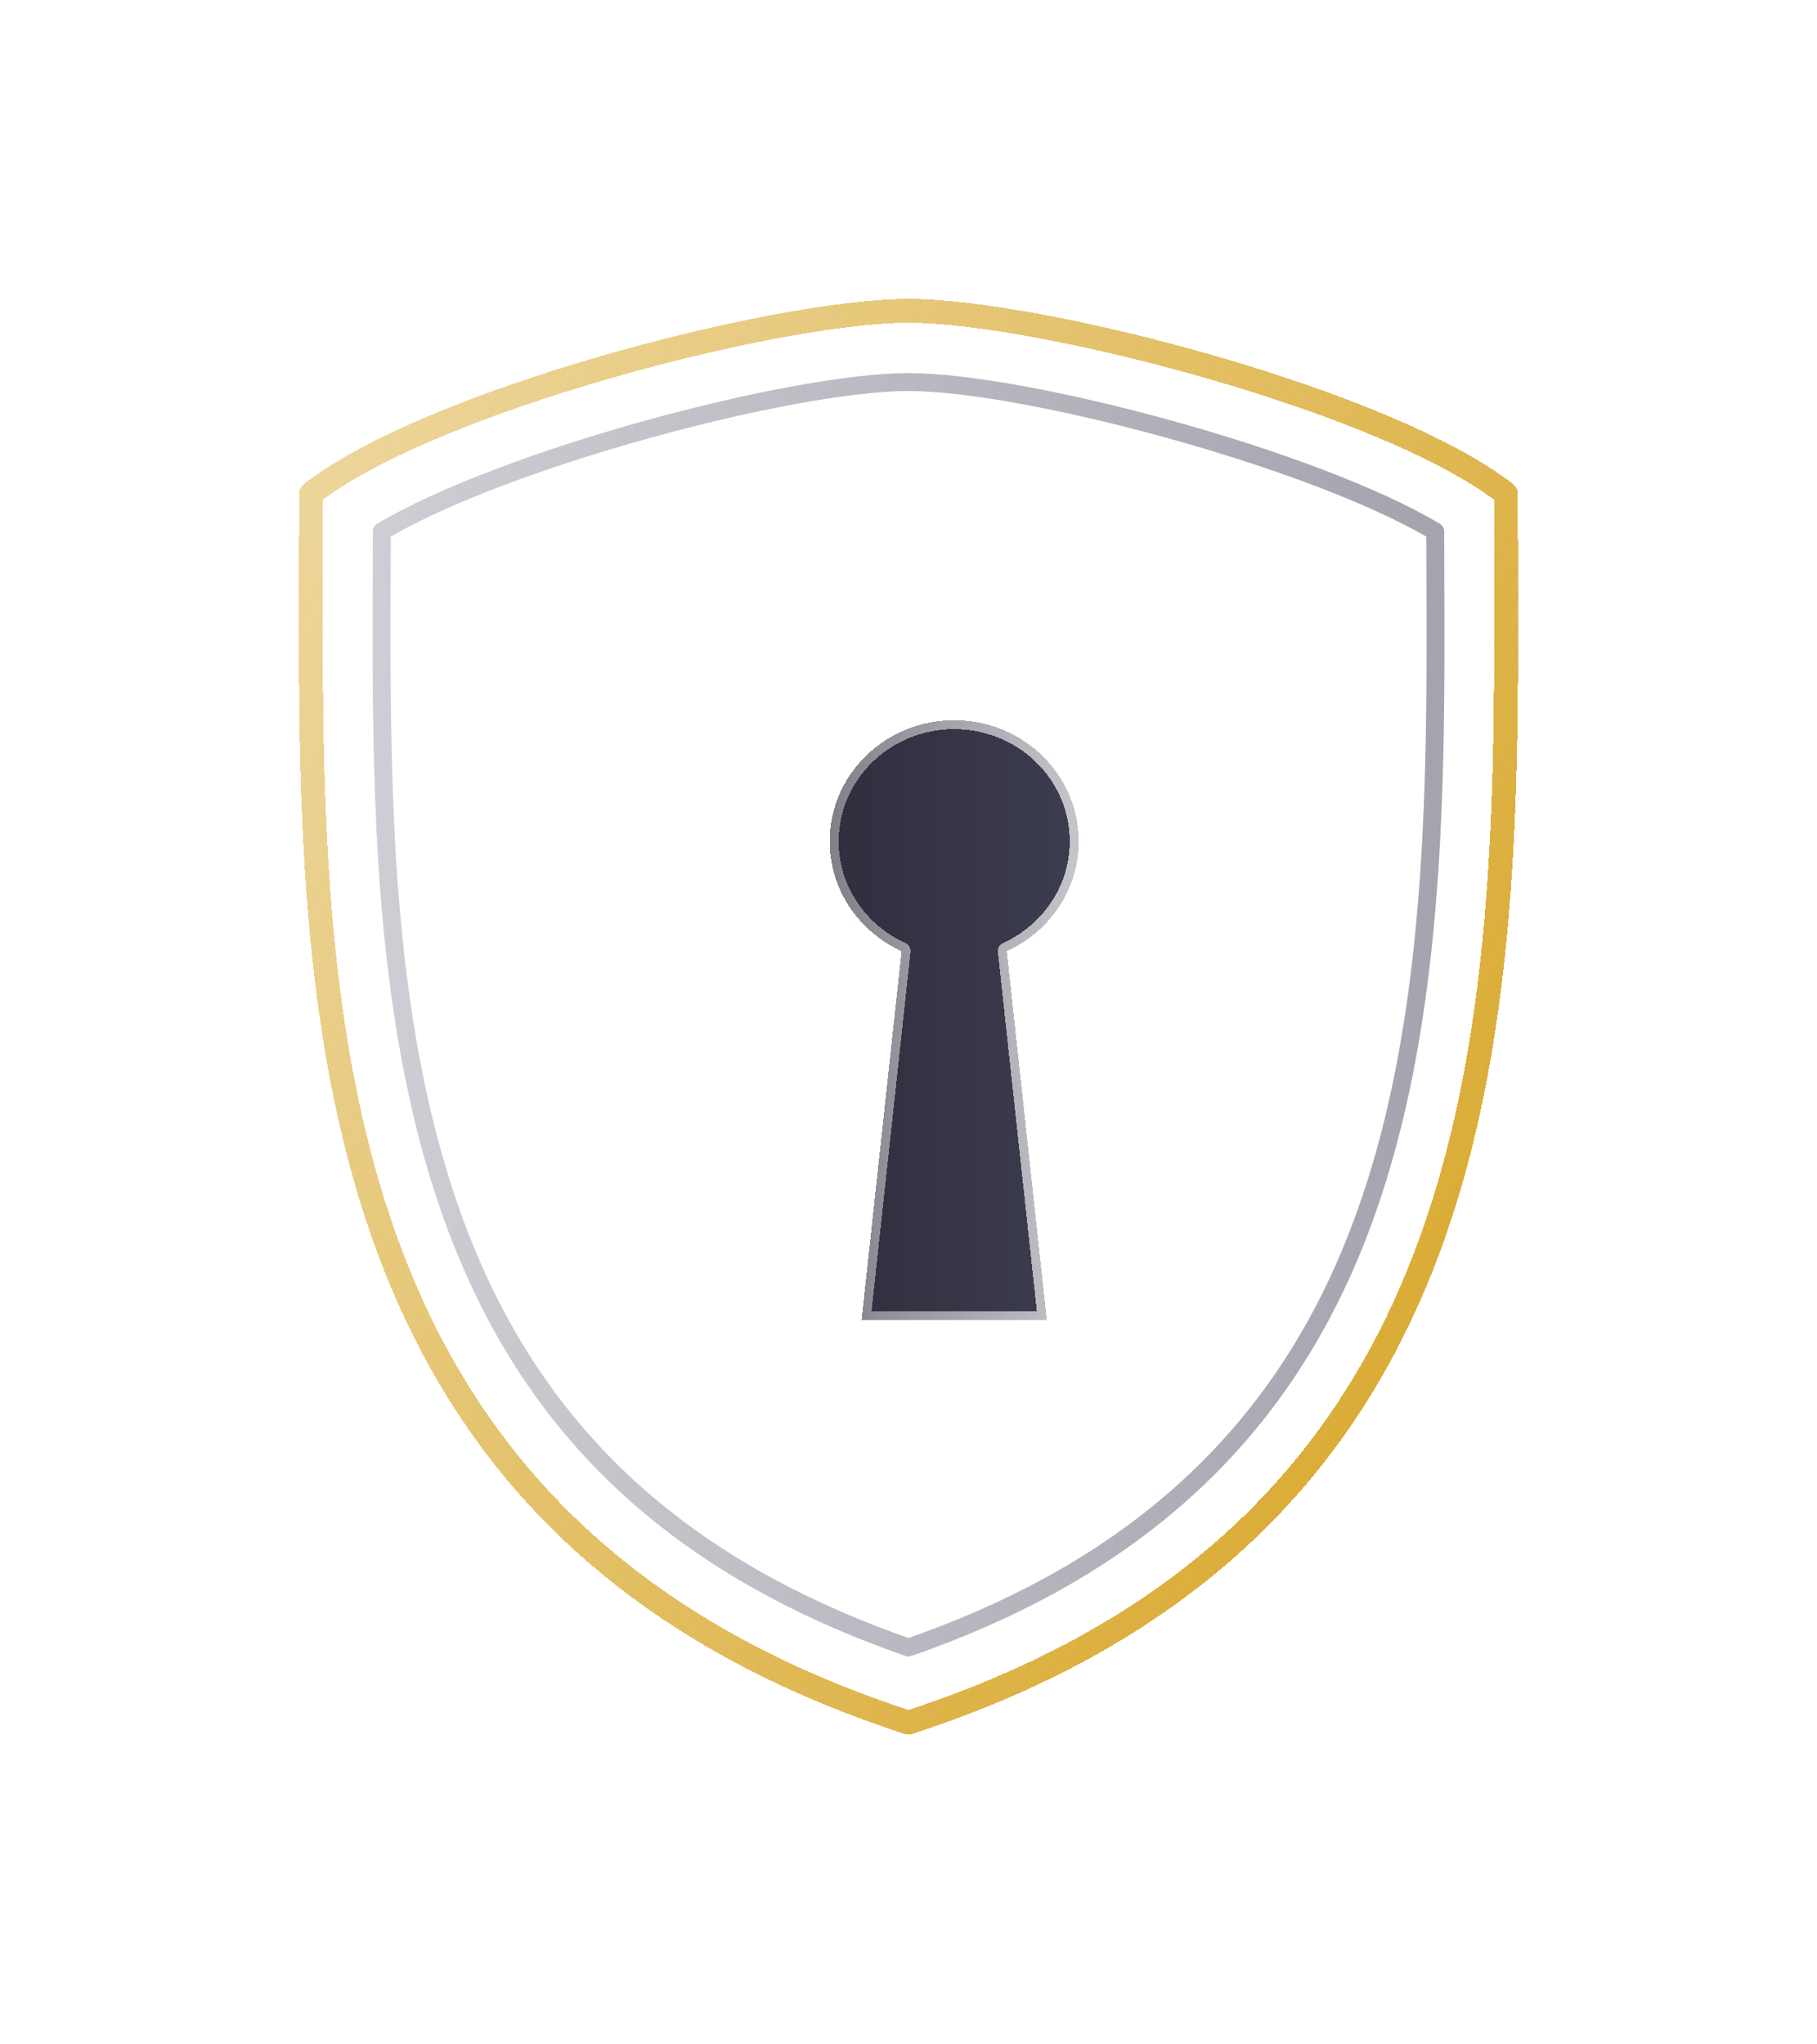 <svg width="152" height="171" viewBox="0 0 152 171" fill="none" xmlns="http://www.w3.org/2000/svg">
<g filter="url(#filter0_dd_549_10188)">
<path fill-rule="evenodd" clip-rule="evenodd" d="M26.026 41.293C35.918 33.538 64.966 26 75.999 26C87.034 26 116.082 33.538 125.974 41.293C125.974 79.778 128.773 126.927 75.999 144.082C23.227 126.927 26.026 79.778 26.026 41.293Z" stroke="url(#paint0_linear_549_10188)" stroke-width="2" stroke-miterlimit="22.926" stroke-linejoin="round" shape-rendering="crispEdges"/>
</g>
<path fill-rule="evenodd" clip-rule="evenodd" d="M31.939 45.123C31.916 53.47 31.842 61.149 32.251 69.489C33.867 102.396 43.158 126.387 75.999 137.805C92.64 132.018 105.484 122.199 112.677 105.527C120.597 87.171 120.13 64.447 120.062 44.454C109.847 38.348 85.744 31.956 75.999 31.956C66.258 31.956 42.155 38.348 31.939 44.453L31.939 45.123Z" fill="url(#paint1_linear_549_10188)" fill-opacity="0.2" stroke="url(#paint2_linear_549_10188)" stroke-width="1.5" stroke-miterlimit="22.926" stroke-linejoin="round"/>
<g filter="url(#filter1_d_549_10188)">
<path fill-rule="evenodd" clip-rule="evenodd" d="M75.823 56.24C81.573 56.24 86.237 60.776 86.237 66.372C86.237 70.438 83.775 73.944 80.223 75.558L83.571 106.417H68.074L71.422 75.558C67.871 73.944 65.408 70.438 65.408 66.372C65.408 60.776 70.071 56.24 75.823 56.24Z" fill="url(#paint3_linear_549_10188)" shape-rendering="crispEdges"/>
<path fill-rule="evenodd" clip-rule="evenodd" d="M75.823 56.24C81.573 56.24 86.237 60.776 86.237 66.372C86.237 70.438 83.775 73.944 80.223 75.558L83.571 106.417H68.074L71.422 75.558C67.871 73.944 65.408 70.438 65.408 66.372C65.408 60.776 70.071 56.24 75.823 56.24Z" stroke="url(#paint4_linear_549_10188)" stroke-width="1.5" stroke-miterlimit="22.926" stroke-linejoin="round" shape-rendering="crispEdges"/>
</g>
<defs>
<filter id="filter0_dd_549_10188" x="-0" y="0" width="152.001" height="170.082" filterUnits="userSpaceOnUse" color-interpolation-filters="sRGB">
<feFlood flood-opacity="0" result="BackgroundImageFix"/>
<feColorMatrix in="SourceAlpha" type="matrix" values="0 0 0 0 0 0 0 0 0 0 0 0 0 0 0 0 0 0 127 0" result="hardAlpha"/>
<feOffset/>
<feGaussianBlur stdDeviation="12.5"/>
<feComposite in2="hardAlpha" operator="out"/>
<feColorMatrix type="matrix" values="0 0 0 0 0.784 0 0 0 0 0.694 0 0 0 0 0 0 0 0 1 0"/>
<feBlend mode="normal" in2="BackgroundImageFix" result="effect1_dropShadow_549_10188"/>
<feColorMatrix in="SourceAlpha" type="matrix" values="0 0 0 0 0 0 0 0 0 0 0 0 0 0 0 0 0 0 127 0" result="hardAlpha"/>
<feOffset/>
<feGaussianBlur stdDeviation="4"/>
<feComposite in2="hardAlpha" operator="out"/>
<feColorMatrix type="matrix" values="0 0 0 0 0.784 0 0 0 0 0.694 0 0 0 0 0 0 0 0 0.3 0"/>
<feBlend mode="normal" in2="effect1_dropShadow_549_10188" result="effect2_dropShadow_549_10188"/>
<feBlend mode="normal" in="SourceGraphic" in2="effect2_dropShadow_549_10188" result="shape"/>
</filter>
<filter id="filter1_d_549_10188" x="60.658" y="51.49" width="38.329" height="67.677" filterUnits="userSpaceOnUse" color-interpolation-filters="sRGB">
<feFlood flood-opacity="0" result="BackgroundImageFix"/>
<feColorMatrix in="SourceAlpha" type="matrix" values="0 0 0 0 0 0 0 0 0 0 0 0 0 0 0 0 0 0 127 0" result="hardAlpha"/>
<feOffset dx="4" dy="4"/>
<feGaussianBlur stdDeviation="4"/>
<feComposite in2="hardAlpha" operator="out"/>
<feColorMatrix type="matrix" values="0 0 0 0 0 0 0 0 0 0 0 0 0 0 0 0 0 0 0.15 0"/>
<feBlend mode="normal" in2="BackgroundImageFix" result="effect1_dropShadow_549_10188"/>
<feBlend mode="normal" in="SourceGraphic" in2="effect1_dropShadow_549_10188" result="shape"/>
</filter>
<linearGradient id="paint0_linear_549_10188" x1="148.357" y1="114.632" x2="-36.635" y2="23.027" gradientUnits="userSpaceOnUse">
<stop stop-color="#D6A21E"/>
<stop offset="1" stop-color="#D6A21E" stop-opacity="0.2"/>
</linearGradient>
<linearGradient id="paint1_linear_549_10188" x1="10.173" y1="32.104" x2="99.837" y2="112.06" gradientUnits="userSpaceOnUse">
<stop stop-color="white"/>
<stop offset="1" stop-color="white" stop-opacity="0"/>
</linearGradient>
<linearGradient id="paint2_linear_549_10188" x1="126.897" y1="48.854" x2="26.128" y2="48.854" gradientUnits="userSpaceOnUse">
<stop stop-color="#A1A1AC"/>
<stop offset="1" stop-color="#A1A1AC" stop-opacity="0.5"/>
</linearGradient>
<linearGradient id="paint3_linear_549_10188" x1="104.337" y1="78.783" x2="65.408" y2="78.783" gradientUnits="userSpaceOnUse">
<stop stop-color="#4A4A61"/>
<stop offset="1" stop-color="#2E2E3D"/>
</linearGradient>
<linearGradient id="paint4_linear_549_10188" x1="106.321" y1="75.511" x2="39.001" y2="75.511" gradientUnits="userSpaceOnUse">
<stop stop-color="white"/>
<stop offset="1" stop-color="white" stop-opacity="0"/>
</linearGradient>
</defs>
</svg>
